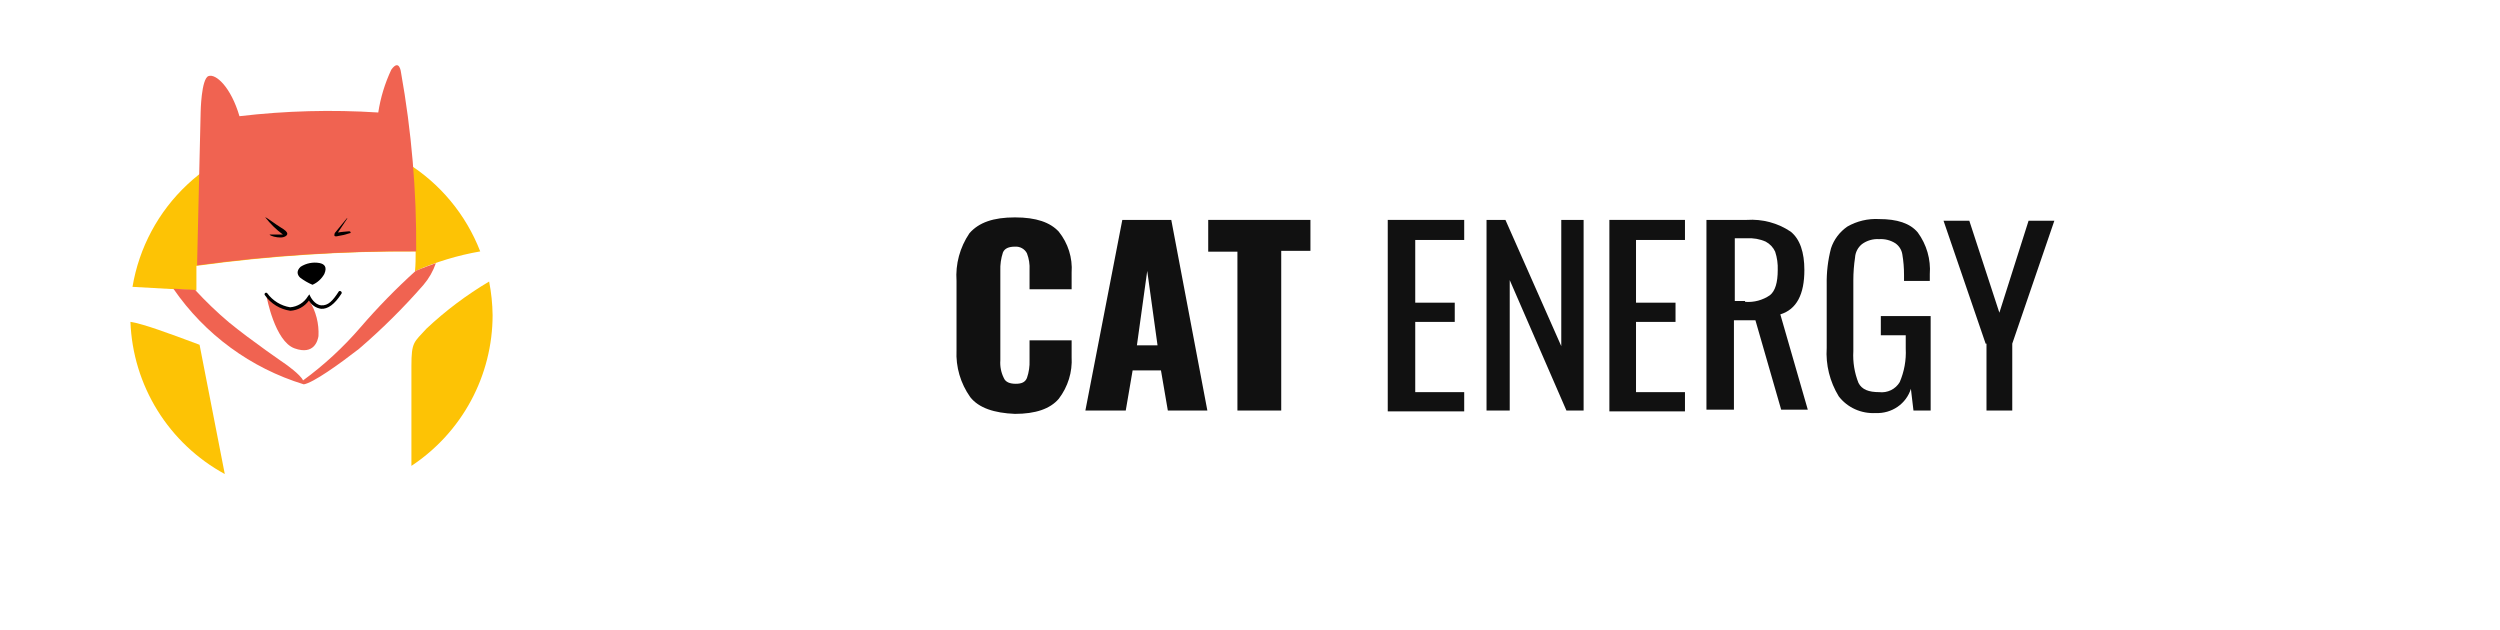 <svg width="230" height="58" viewBox="0 0 230 58" fill="none" xmlns="http://www.w3.org/2000/svg">
<rect width="230" height="58" fill="white"/>
<g clip-path="url(#clip0)">
<path d="M18.07 26.72V24.46C24.754 23.542 31.494 23.098 38.24 23.13C38.24 23.73 38.24 24.34 38.18 24.95C40.098 24.099 42.113 23.488 44.18 23.13C42.862 19.722 40.462 16.841 37.347 14.931C34.232 13.021 30.576 12.186 26.941 12.557C23.306 12.927 19.894 14.482 17.229 16.981C14.563 19.48 12.793 22.786 12.19 26.39L18.07 26.72Z" fill="#FDC305"/>
<path d="M39.24 30.23C38.08 31.51 37.85 31.43 37.85 33.68C37.85 34.59 37.85 38.58 37.85 42.86C40.142 41.346 42.025 39.288 43.328 36.869C44.632 34.451 45.316 31.747 45.32 29C45.307 27.959 45.2 26.922 45 25.9C42.928 27.13 40.997 28.581 39.24 30.23Z" fill="#FDC305"/>
<path d="M18.36 31.72C18.36 31.72 14.57 30.28 13.17 29.89C12.787 29.769 12.396 29.676 12 29.61C12.108 32.496 12.966 35.304 14.487 37.759C16.009 40.213 18.143 42.23 20.68 43.61L18.36 31.72Z" fill="#FDC305"/>
<path d="M38.29 23.12C38.331 17.599 37.862 12.085 36.89 6.65C36.89 6.65 36.75 5.36 36 6.41C35.411 7.658 35.007 8.985 34.8 10.35C30.542 10.076 26.267 10.19 22.03 10.69C21.24 8 19.85 6.75 19.18 7C18.51 7.25 18.46 10.31 18.46 10.31L18.13 24.41C24.811 23.506 31.548 23.075 38.29 23.12Z" fill="#F06351"/>
<path d="M24.41 20C24.41 19.91 25.41 20.68 25.82 20.92C26.23 21.16 26.43 21.34 26.43 21.51C26.43 21.68 26.16 21.85 25.8 21.85C25.44 21.85 24.89 21.73 24.8 21.58H25.74H26.03C25.421 21.129 24.876 20.598 24.41 20Z" fill="black"/>
<path d="M31.89 20.11L30.8 21.44C30.8 21.5 30.63 21.79 30.98 21.74C31.394 21.678 31.802 21.581 32.2 21.45C32.31 21.45 32.27 21.26 32.09 21.28C31.91 21.3 31.4 21.33 31.09 21.39L31.93 20.13C31.93 20.13 32 20 31.89 20.11Z" fill="black"/>
<path d="M28.75 26.2C29.213 25.996 29.597 25.644 29.84 25.2C30.12 24.55 29.84 24.29 29.4 24.2C28.798 24.09 28.177 24.212 27.66 24.54C27.27 24.9 27.32 25.26 27.61 25.54C27.961 25.806 28.344 26.028 28.75 26.2Z" fill="black"/>
<path d="M28.35 27.45C28.238 27.678 28.082 27.883 27.89 28.05C27.605 28.279 27.255 28.412 26.89 28.43C26.364 28.472 25.841 28.319 25.42 28C25.222 27.881 25.044 27.732 24.89 27.56C24.79 27.449 24.667 27.36 24.53 27.3C24.53 27.3 25.28 31.4 27.1 32.05C28.92 32.7 29.24 31.3 29.3 30.92C29.36 29.785 29.074 28.659 28.48 27.69C28.46 27.38 28.45 27.58 28.35 27.45Z" fill="#F06351"/>
<path d="M26.71 28.59C26.245 28.525 25.799 28.365 25.398 28.121C24.997 27.877 24.651 27.553 24.38 27.17C24.367 27.157 24.356 27.141 24.349 27.124C24.342 27.107 24.338 27.089 24.338 27.07C24.338 27.051 24.342 27.033 24.349 27.016C24.356 26.999 24.367 26.983 24.38 26.97C24.393 26.957 24.409 26.946 24.426 26.939C24.443 26.932 24.461 26.928 24.48 26.928C24.499 26.928 24.517 26.932 24.534 26.939C24.551 26.946 24.567 26.957 24.58 26.97C25.085 27.664 25.843 28.131 26.69 28.27C27.022 28.245 27.343 28.141 27.626 27.967C27.91 27.793 28.148 27.554 28.32 27.27L28.46 27.08L28.56 27.29C28.56 27.29 28.93 28.05 29.56 28.09C30.19 28.13 30.61 27.68 31.17 26.81C31.183 26.797 31.199 26.786 31.216 26.779C31.233 26.772 31.251 26.768 31.27 26.768C31.289 26.768 31.307 26.772 31.324 26.779C31.341 26.786 31.357 26.797 31.37 26.81C31.402 26.831 31.425 26.863 31.435 26.9C31.444 26.937 31.439 26.977 31.42 27.01C30.78 28.01 30.15 28.45 29.54 28.41C29.308 28.376 29.087 28.29 28.893 28.159C28.699 28.027 28.537 27.853 28.42 27.65C28.223 27.924 27.968 28.151 27.672 28.314C27.376 28.477 27.047 28.571 26.71 28.59Z" fill="black"/>
<path d="M38.24 24.92C36.444 26.544 34.751 28.277 33.17 30.11C31.599 31.936 29.824 33.577 27.88 35C27.66 34.47 26.26 33.49 26.26 33.49C26.26 33.49 23.13 31.35 21.08 29.67C19.974 28.737 18.929 27.735 17.95 26.67L15.95 26.56C18.84 30.765 23.07 33.868 27.95 35.36C28.81 35.22 31.22 33.5 33.02 32.1C35.139 30.282 37.124 28.313 38.96 26.21C39.462 25.621 39.849 24.942 40.1 24.21C39 24.6 38.24 24.92 38.24 24.92Z" fill="#F06351"/>
</g>
<g clip-path="url(#clip1)">
<path d="M89.264 36.538C88.37 35.276 87.925 33.763 88 32.231V25.846C87.892 24.298 88.308 22.758 89.186 21.462C90.055 20.462 91.398 20 93.374 20C95.35 20 96.614 20.462 97.404 21.308C98.263 22.379 98.685 23.721 98.59 25.077V26.615H94.718V24.846C94.749 24.323 94.668 23.799 94.48 23.308C94.38 23.109 94.221 22.945 94.024 22.835C93.827 22.726 93.6 22.676 93.374 22.692C92.821 22.692 92.426 22.846 92.268 23.231C92.089 23.777 92.009 24.35 92.031 24.923V33.154C91.989 33.71 92.098 34.267 92.347 34.769C92.505 35.154 92.9 35.308 93.453 35.308C94.006 35.308 94.322 35.154 94.48 34.769C94.66 34.249 94.74 33.702 94.718 33.154V31.308H98.59V32.846C98.67 34.224 98.251 35.585 97.404 36.692C96.614 37.615 95.271 38.077 93.374 38.077C91.477 38 90.055 37.538 89.264 36.538Z" fill="#111111"/>
<path d="M103.253 20.231H107.757L111.077 37.769H107.441L106.809 34.077H104.201L103.569 37.769H99.855L103.253 20.231ZM106.493 31.769L105.545 24.923L104.596 31.769H106.493Z" fill="#111111"/>
<path d="M113.843 23.154H111.156V20.231H120.56V23.077H117.873V37.769H113.843V23.154Z" fill="#111111"/>
<path d="M127.752 20.231H134.707V22.077H130.202V27.846H133.837V29.615H130.202V36.077H134.707V37.846H127.673V20.231H127.752Z" fill="#111111"/>
<path d="M136.761 20.231H138.5L143.637 31.846V20.231H145.692V37.769H144.111L138.895 25.769V37.769H136.761V20.231Z" fill="#111111"/>
<path d="M148.063 20.231H155.017V22.077H150.513V27.846H154.148V29.615H150.513V36.077H155.017V37.846H148.063V20.231Z" fill="#111111"/>
<path d="M157.072 20.231H160.707C162.137 20.135 163.559 20.514 164.738 21.308C165.607 22 166.002 23.231 166.002 24.846C166.002 27.077 165.291 28.462 163.79 28.923L166.318 37.692H163.869L161.498 29.462H159.522V37.692H156.993V20.231H157.072ZM160.549 27.769C161.364 27.835 162.176 27.616 162.841 27.154C163.315 26.769 163.552 26 163.552 24.846C163.574 24.273 163.494 23.7 163.315 23.154C163.137 22.762 162.832 22.437 162.446 22.231C161.902 21.989 161.304 21.884 160.707 21.923H159.601V27.692H160.549V27.769Z" fill="#111111"/>
<path d="M169.164 36.462C168.342 35.117 167.956 33.562 168.057 32V26.154C168.038 25.039 168.17 23.927 168.452 22.846C168.717 22.039 169.244 21.337 169.954 20.846C170.836 20.338 171.854 20.097 172.878 20.154C174.538 20.154 175.723 20.538 176.434 21.385C177.252 22.502 177.644 23.862 177.541 25.231V25.846H175.17V25.308C175.173 24.663 175.12 24.02 175.012 23.385C174.945 22.983 174.718 22.623 174.379 22.385C173.935 22.101 173.408 21.966 172.878 22C172.311 21.965 171.75 22.128 171.297 22.462C171.111 22.614 170.959 22.802 170.851 23.013C170.742 23.225 170.679 23.456 170.665 23.692C170.561 24.38 170.508 25.074 170.507 25.769V32.308C170.449 33.304 170.61 34.3 170.981 35.231C171.297 35.846 171.93 36.077 172.878 36.077C173.252 36.122 173.632 36.059 173.97 35.895C174.307 35.73 174.587 35.473 174.775 35.154C175.192 34.181 175.381 33.13 175.328 32.077V30.846H173.036V29.077H177.62V37.769H176.039L175.802 35.769C175.595 36.44 175.163 37.023 174.576 37.427C173.989 37.831 173.28 38.033 172.562 38C171.909 38.037 171.256 37.916 170.663 37.648C170.07 37.379 169.555 36.972 169.164 36.462V36.462Z" fill="#111111"/>
<path d="M182.678 31.615L178.805 20.308H181.176L183.942 28.769L186.629 20.308H189L185.128 31.615V37.769H182.757V31.615H182.678Z" fill="#111111"/>
</g>
<defs>
<clipPath id="clip0">
<rect width="33.32" height="37.61" fill="white" transform="translate(12 6)"/>
</clipPath>
<clipPath id="clip1">
<rect width="101" height="18" fill="white" transform="translate(88 20)"/>
</clipPath>
</defs>
</svg>
